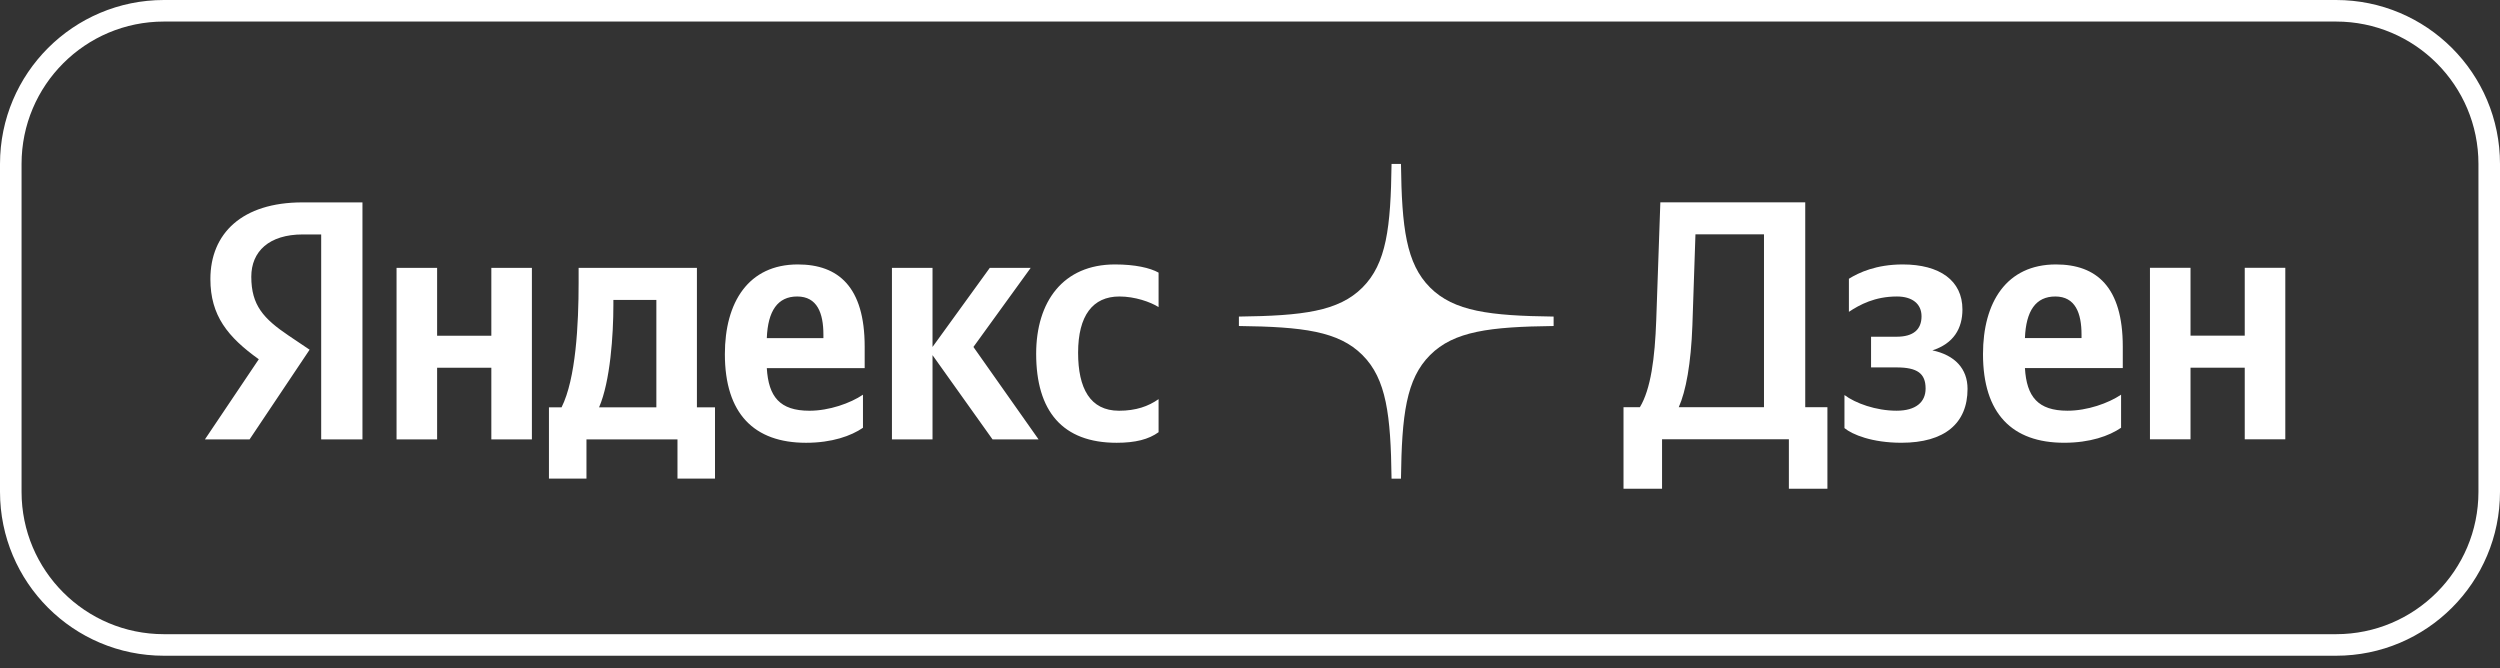 <svg width="116" height="31" viewBox="0 0 116 31" fill="none" xmlns="http://www.w3.org/2000/svg">
<rect x="0" y="0" width="116" height="31" fill="#333333" stroke="none"/>
<path d="M7.607 0.5H108.393C112.318 0.5 115.5 3.682 115.5 7.607V22.82C115.5 26.744 112.318 29.926 108.393 29.926H7.607C3.682 29.926 0.5 26.744 0.5 22.82V7.607C0.5 3.682 3.682 0.5 7.607 0.5Z" stroke="white"/>
<path fill-rule="evenodd" clip-rule="evenodd" d="M64.568 7.605C64.531 10.566 64.329 12.229 63.219 13.34C62.109 14.45 60.445 14.652 57.485 14.689V15.127C60.445 15.163 62.109 15.365 63.219 16.476C64.329 17.586 64.531 19.25 64.568 22.21H65.005C65.043 19.25 65.245 17.586 66.355 16.476C67.465 15.365 69.128 15.163 72.088 15.127V14.689C69.128 14.652 67.465 14.45 66.355 13.34C65.245 12.229 65.043 10.566 65.005 7.605H64.568Z" fill="white"/>
<path d="M14.903 20.387H16.818V9.391H14.033C11.233 9.391 9.762 10.83 9.762 12.95C9.762 14.643 10.569 15.64 12.008 16.669L9.509 20.387H11.581L14.366 16.226L13.4 15.577C12.23 14.786 11.66 14.169 11.66 12.84C11.66 11.669 12.483 10.878 14.049 10.878H14.903V20.387ZM51.812 20.545C52.682 20.545 53.299 20.387 53.758 20.054V18.52C53.283 18.852 52.714 19.058 51.922 19.058C50.578 19.058 50.024 18.013 50.024 16.368C50.024 14.643 50.705 13.757 51.938 13.757C52.666 13.757 53.378 14.011 53.758 14.248V12.65C53.362 12.428 52.666 12.27 51.733 12.27C49.328 12.27 48.078 13.995 48.078 16.415C48.078 19.073 49.296 20.545 51.812 20.545ZM40.042 19.849V18.314C39.456 18.71 38.475 19.058 37.558 19.058C36.181 19.058 35.659 18.409 35.58 17.08H40.121V16.083C40.121 13.314 38.903 12.27 37.02 12.27C34.726 12.27 33.634 14.026 33.634 16.431C33.634 19.2 34.995 20.545 37.4 20.545C38.602 20.545 39.488 20.228 40.042 19.849ZM22.798 12.428V15.577H20.282V12.428H18.4V20.387H20.282V17.064H22.798V20.387H24.68V12.428H22.798ZM33.176 18.899H32.337V12.428H26.848V13.109C26.848 15.055 26.721 17.57 26.057 18.899H25.471V22.206H27.212V20.387H31.435V22.206H33.176V18.899ZM46.053 20.387H48.189L45.167 16.099L47.825 12.428H45.927L43.269 16.099V12.428H41.386V20.387H43.269V16.479L46.053 20.387ZM36.988 13.757C37.922 13.757 38.206 14.533 38.206 15.529V15.688H35.58C35.628 14.422 36.087 13.757 36.988 13.757ZM30.455 18.899H27.797C28.319 17.697 28.461 15.529 28.461 14.153V13.916H30.455V18.899Z" fill="white"/>
<path d="M77.119 22.677V20.383H83.004V22.677H84.792V18.895H83.763V9.387H77.04L76.85 14.845C76.787 16.617 76.597 18.057 76.09 18.895H75.331V22.677H77.119ZM78.527 15.098L78.669 10.874H81.849V18.895H77.894C78.226 18.152 78.463 16.87 78.527 15.098Z" fill="white"/>
<path d="M88.003 19.057C87.038 19.057 86.089 18.709 85.583 18.329V19.864C85.947 20.165 86.864 20.544 88.225 20.544C90.234 20.544 91.294 19.642 91.294 18.044C91.294 17.111 90.709 16.478 89.664 16.257C90.646 15.94 91.057 15.244 91.057 14.358C91.057 13.013 89.997 12.27 88.288 12.27C87.054 12.27 86.248 12.649 85.789 12.934V14.469C86.295 14.136 86.991 13.757 88.019 13.757C88.716 13.757 89.159 14.089 89.159 14.674C89.159 15.291 88.779 15.624 88.003 15.624H86.817V17.048H88.003C88.968 17.048 89.348 17.332 89.348 18.029C89.348 18.662 88.889 19.057 88.003 19.057Z" fill="white"/>
<path d="M98.418 19.848V18.313C97.832 18.709 96.851 19.057 95.934 19.057C94.558 19.057 94.035 18.408 93.957 17.079H98.497V16.082C98.497 13.314 97.279 12.27 95.396 12.27C93.102 12.27 92.011 14.026 92.011 16.431C92.011 19.199 93.371 20.544 95.776 20.544C96.978 20.544 97.864 20.228 98.418 19.848ZM95.364 13.757C96.298 13.757 96.583 14.532 96.583 15.529V15.687H93.957C94.004 14.421 94.463 13.757 95.364 13.757Z" fill="white"/>
<path d="M104.156 12.426V15.574H101.64V12.426H99.758V20.384H101.64V17.061H104.156V20.384H106.038V12.426H104.156Z" fill="white"/>
</svg>
